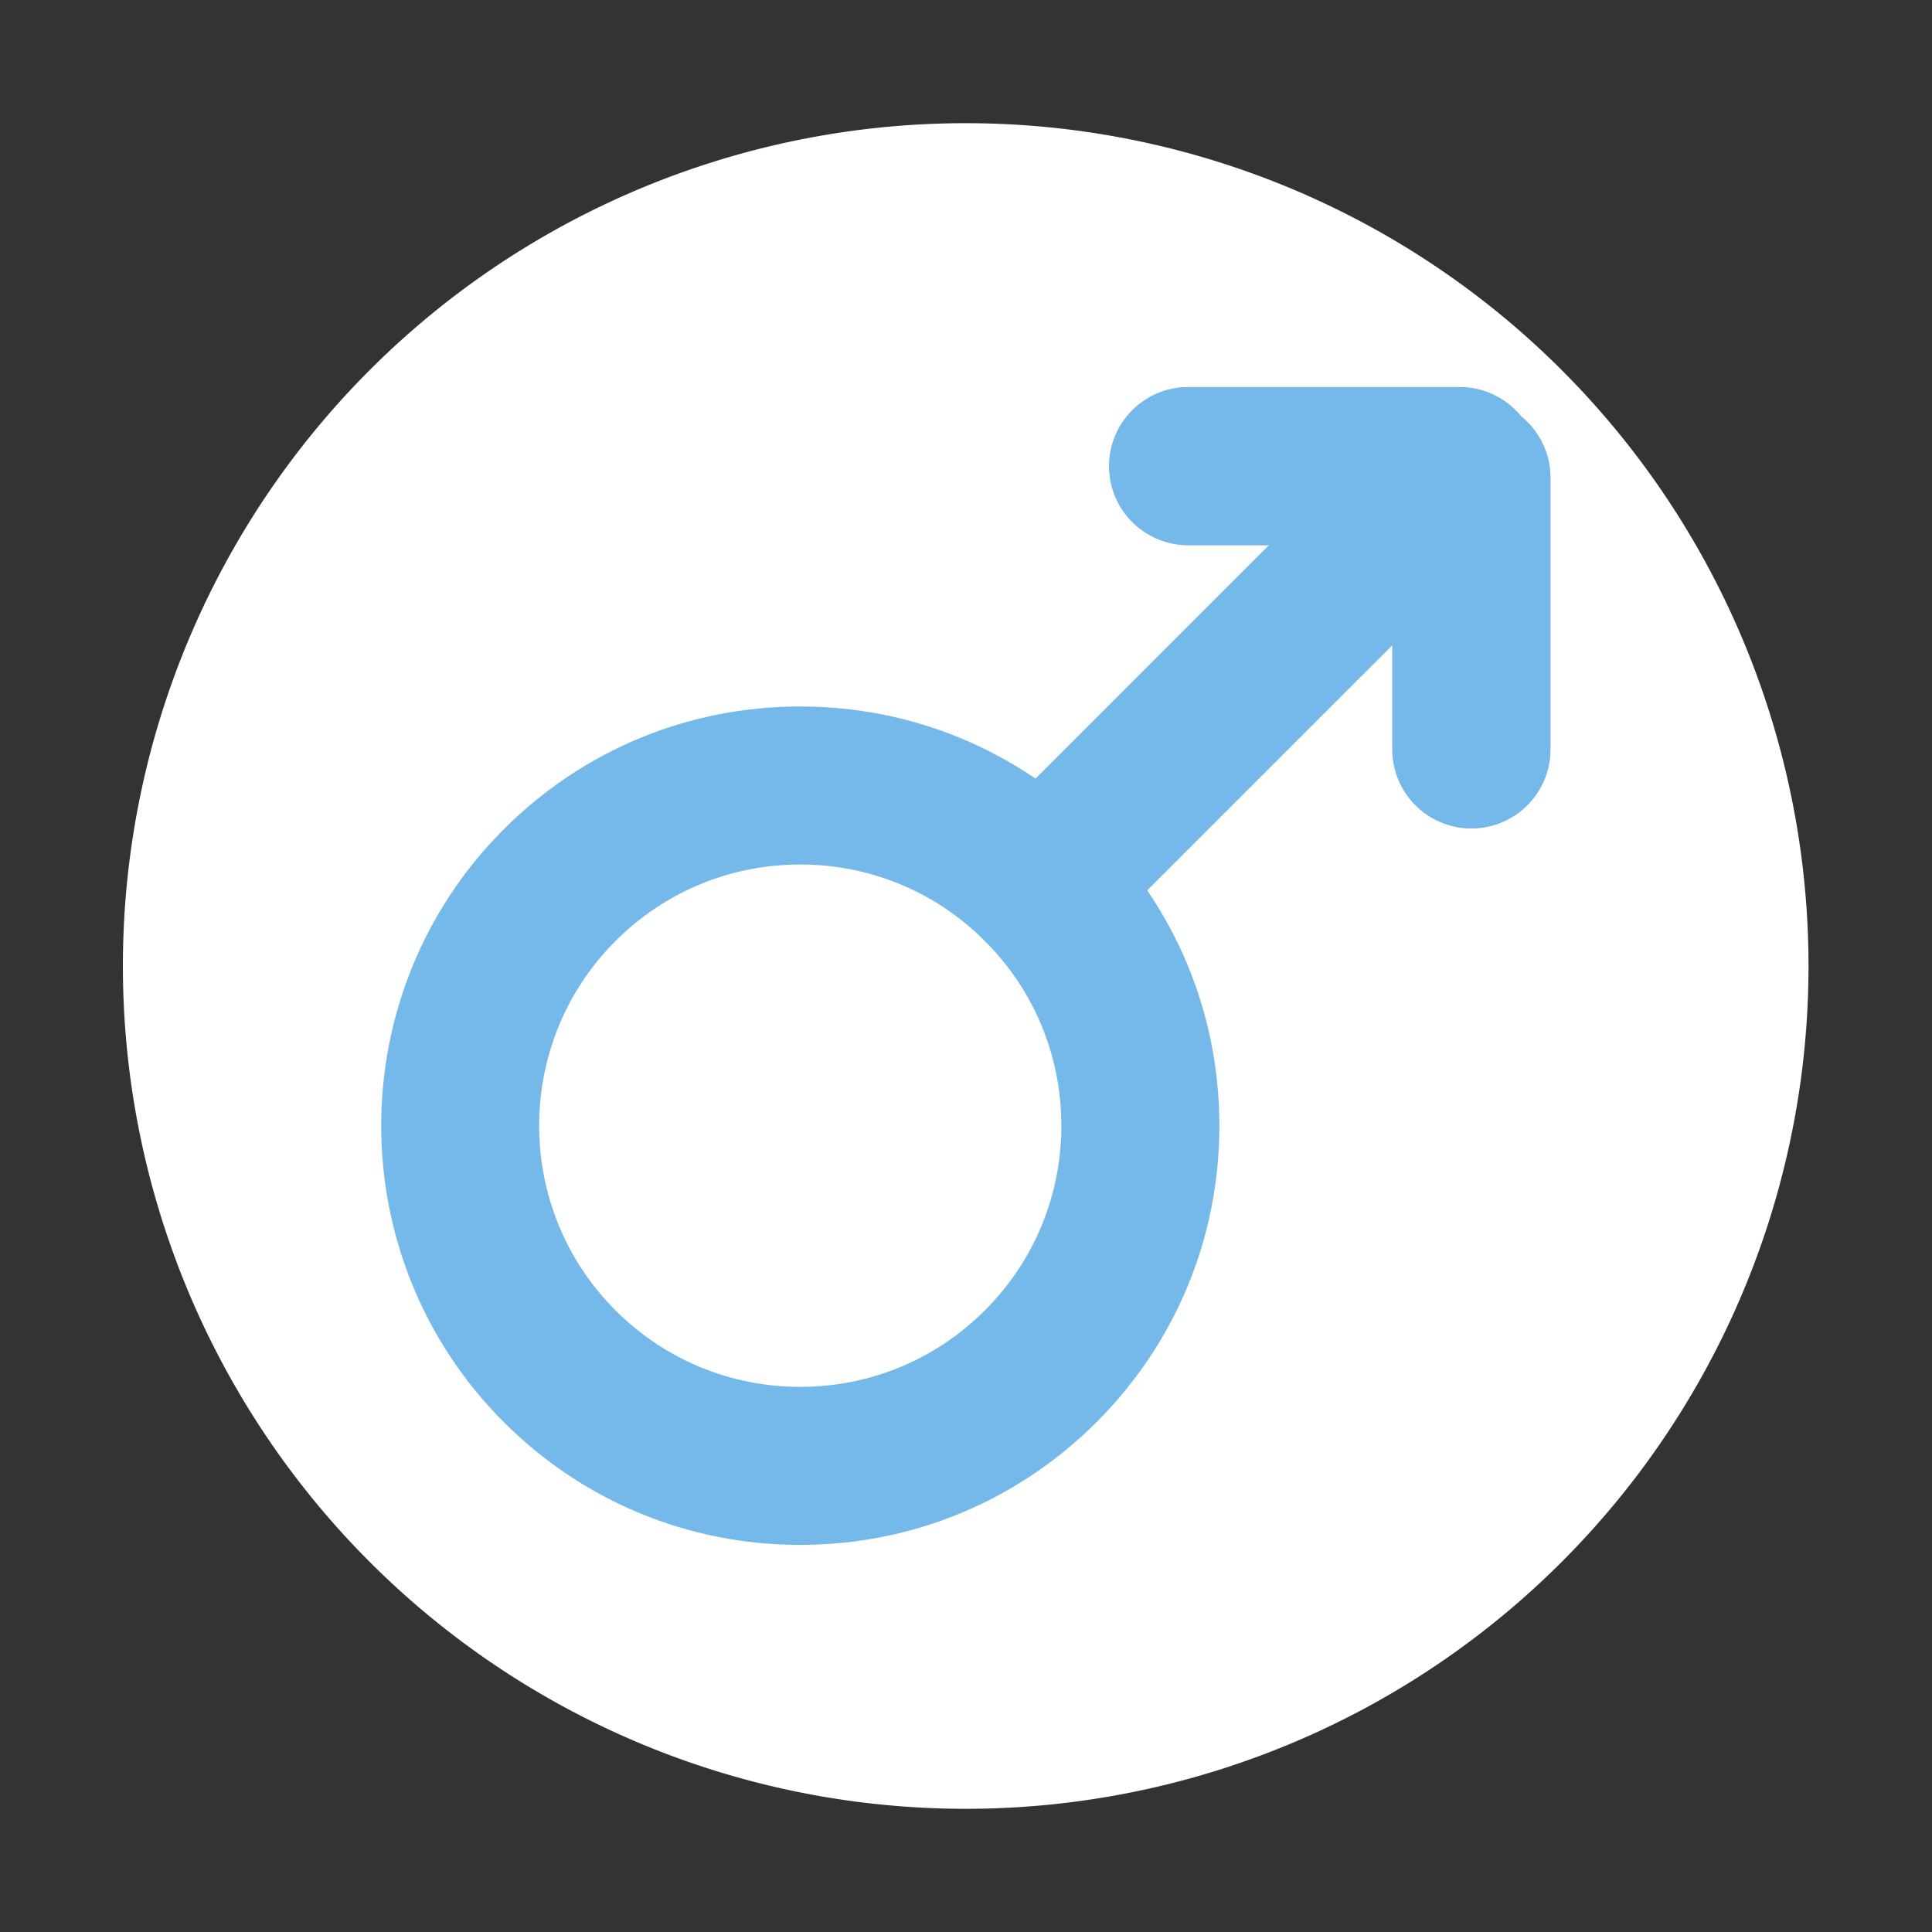<?xml version="1.0" standalone="no"?><!DOCTYPE svg PUBLIC "-//W3C//DTD SVG 1.1//EN" "http://www.w3.org/Graphics/SVG/1.1/DTD/svg11.dtd"><svg t="1761325228864" class="icon" viewBox="0 0 1024 1024" version="1.1" xmlns="http://www.w3.org/2000/svg" p-id="5009" xmlns:xlink="http://www.w3.org/1999/xlink" width="200" height="200"><rect x="0" y="0" width="1024" height="1024" fill="#333333" stroke="none"/><path d="M511.843 512m-446.709 0a446.709 446.709 0 1 0 893.418 0 446.709 446.709 0 1 0-893.418 0Z" fill="#FFFFFF" p-id="5010"></path><path d="M424.111 818.825c-59.328 0-115.14-23.107-157.101-65.081-86.621-86.621-86.621-227.581 0-314.215 41.961-41.974 97.772-65.081 157.101-65.081 59.356 0 115.14 23.121 157.101 65.081 41.961 41.974 65.081 97.772 65.081 157.114s-23.121 115.14-65.081 157.101-97.745 65.081-157.101 65.081z m0-360.62c-36.971 0-71.734 14.409-97.881 40.543-53.958 53.985-53.958 141.805 0 195.776 26.148 26.148 60.91 40.543 97.881 40.543s71.734-14.396 97.881-40.543c26.148-26.148 40.543-60.91 40.543-97.881s-14.396-71.734-40.543-97.895c-26.146-26.148-60.909-40.543-97.881-40.543z" fill="#75B9EB" p-id="5011"></path><path d="M551.603 511.017c-10.715 0-21.43-4.09-29.609-12.269-16.359-16.359-16.359-42.874 0-59.22L672.577 288.944h-42.834c-23.121 0-41.879-18.745-41.879-41.879s18.758-41.879 41.879-41.879h143.959c16.932 0 32.2 10.211 38.689 25.848 6.489 15.65 2.89 33.672-9.079 45.642L581.212 498.747c-8.179 8.179-18.894 12.269-29.609 12.269z" fill="#75B9EB" p-id="5012"></path><path d="M773.703 288.944h-143.959c-23.121 0-41.879-18.745-41.879-41.879s18.758-41.879 41.879-41.879h143.959c23.121 0 41.879 18.745 41.879 41.879s-18.758 41.879-41.879 41.879z" fill="#75B9EB" p-id="5013"></path><path d="M779.865 439.051c-23.121 0-41.879-18.745-41.879-41.879V253.226c0-23.134 18.758-41.879 41.879-41.879s41.879 18.745 41.879 41.879v143.945c0 23.134-18.758 41.879-41.879 41.879z" fill="#75B9EB" p-id="5014"></path><path d="M779.865 439.051c-23.121 0-41.879-18.745-41.879-41.879V253.226c0-23.134 18.758-41.879 41.879-41.879s41.879 18.745 41.879 41.879v143.945c0 23.134-18.758 41.879-41.879 41.879z" fill="#75B9EB" p-id="5015"></path></svg>